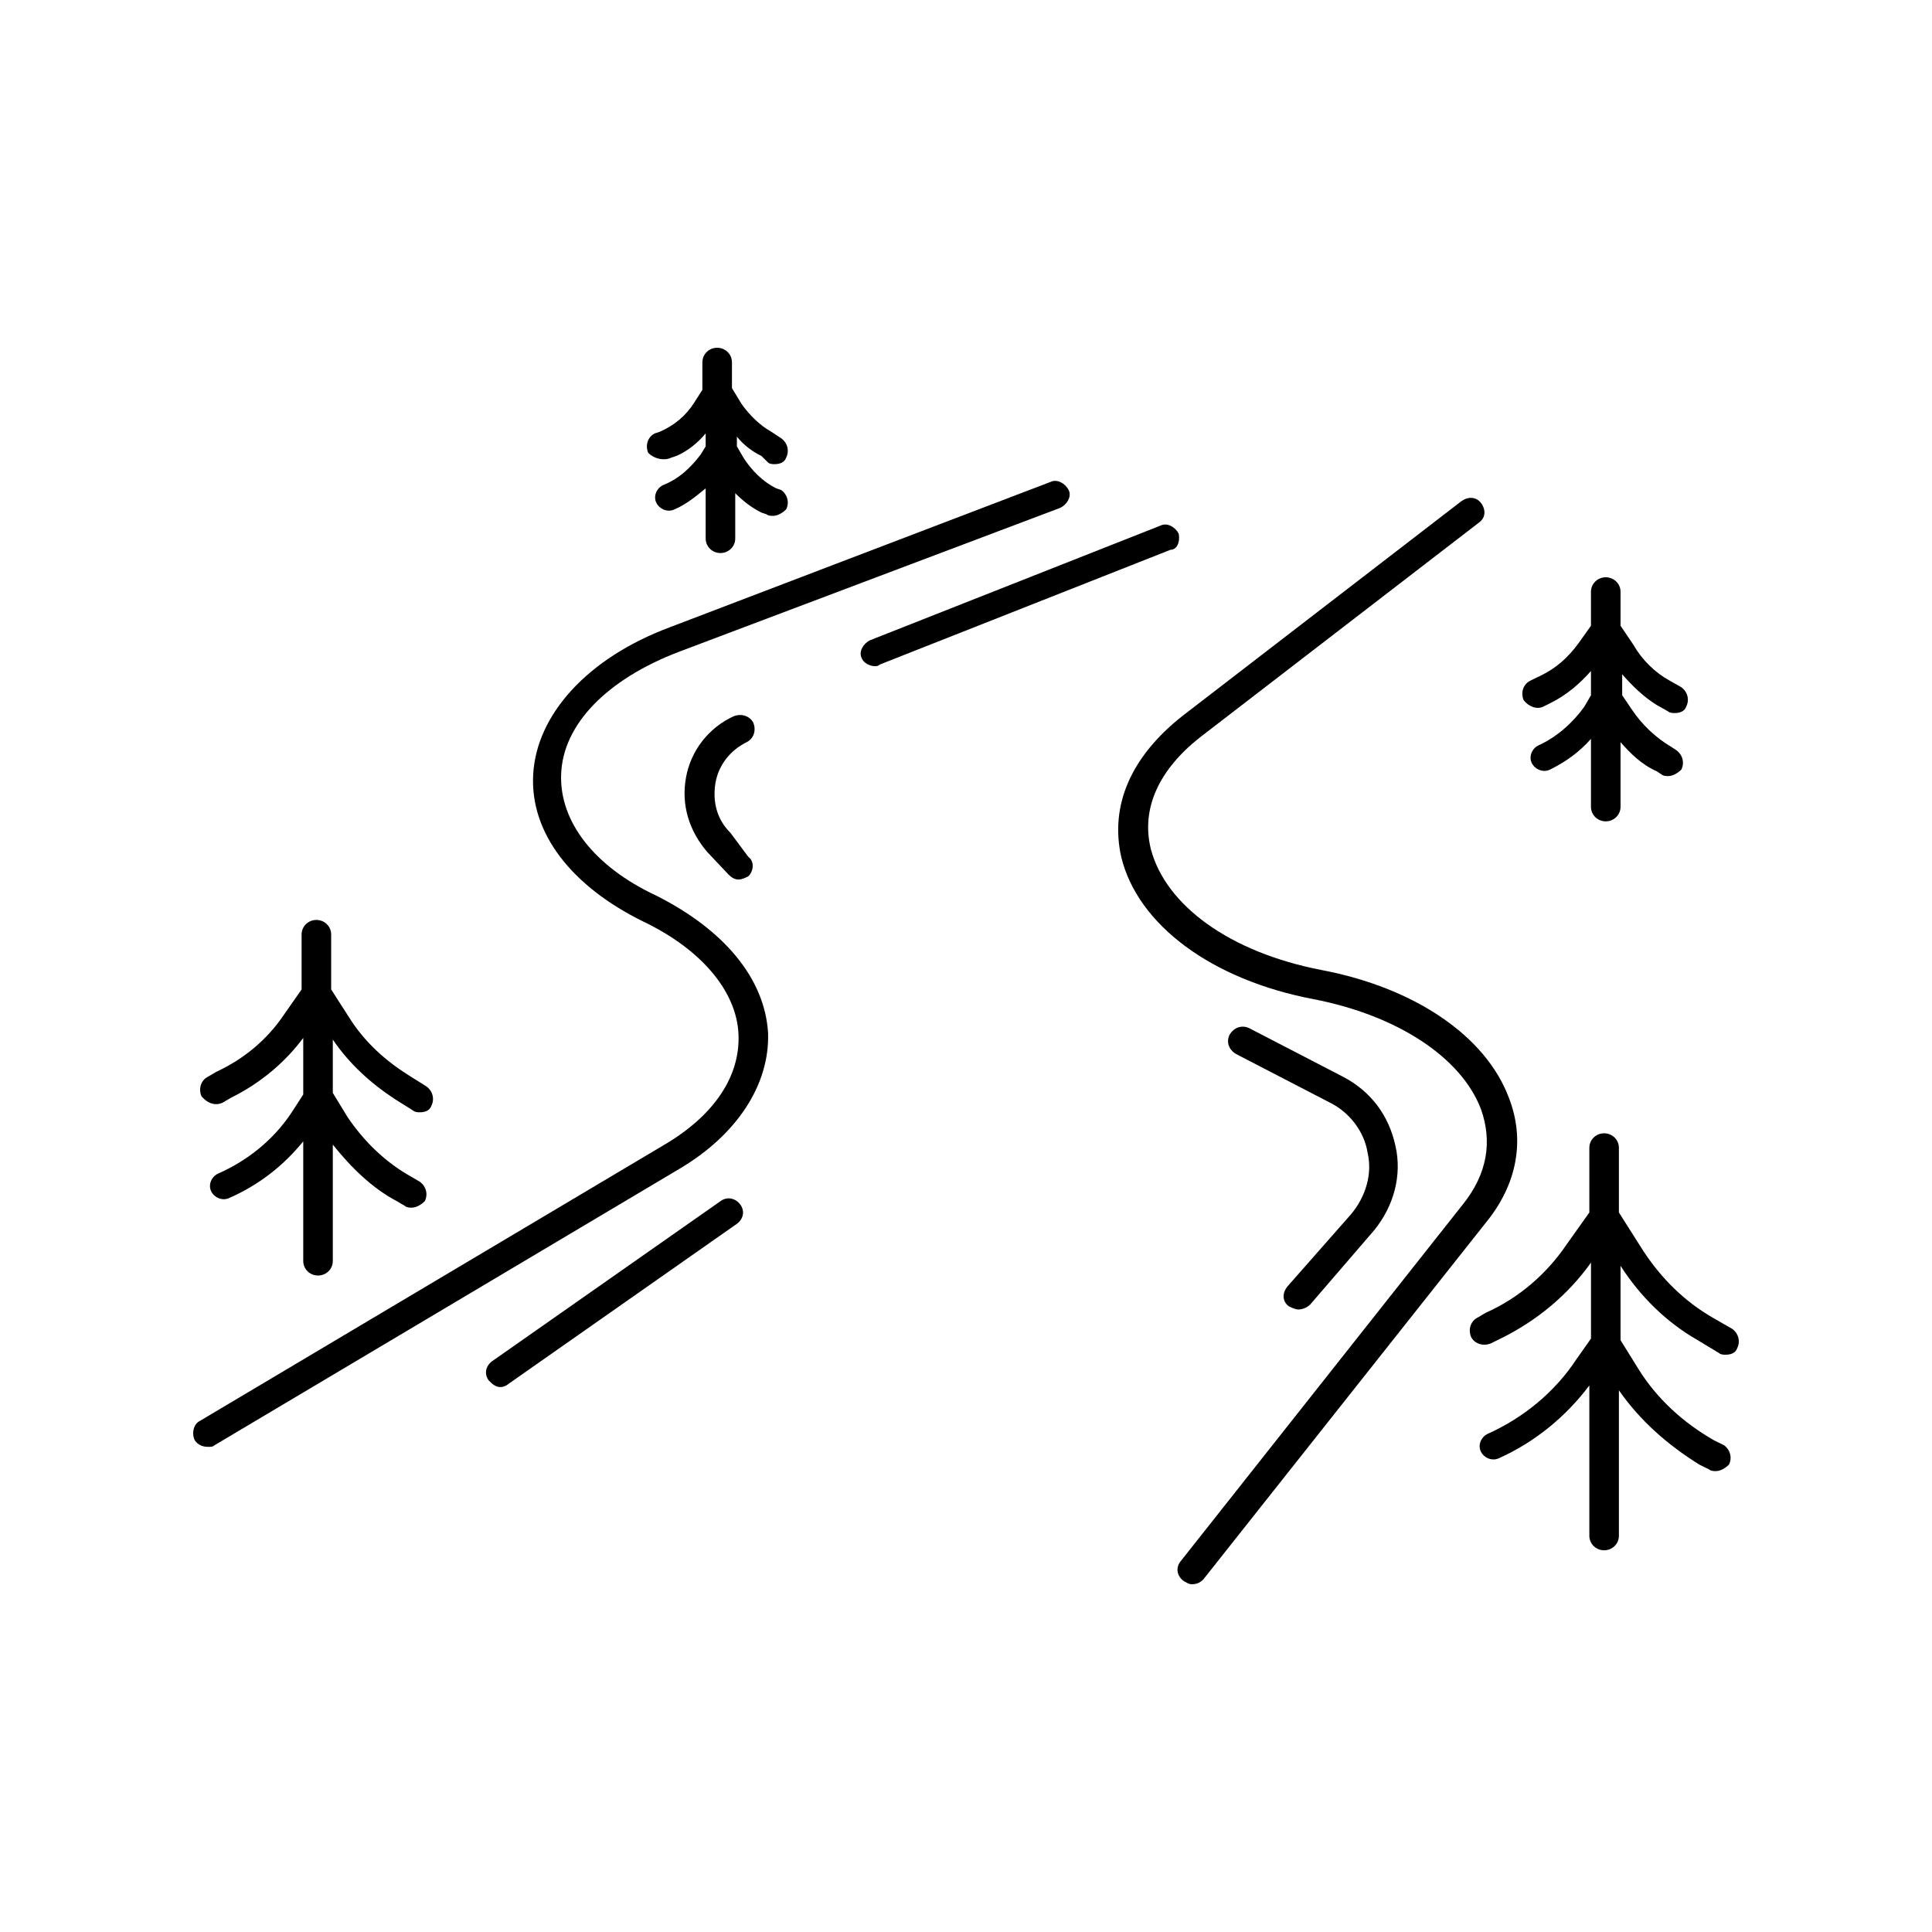 <svg height='100px' width='100px'  xmlns="http://www.w3.org/2000/svg" viewBox="0 0 100 100" fill="none" x="0px" y="0px"><path d="M23.974 21.47C20.744 19.964 18.959 17.622 19.044 15.196C19.129 12.602 21.424 10.26 25.165 8.838L44.888 1.392C45.228 1.224 45.483 0.806 45.313 0.472C45.144 0.137 44.718 -0.114 44.378 0.053L24.655 7.583C20.404 9.172 17.768 12.1 17.598 15.196C17.428 18.207 19.554 20.968 23.294 22.809C26.27 24.231 28.14 26.406 28.225 28.665C28.31 30.84 26.95 32.848 24.4 34.354L0.34 48.66C0 48.827 -0.085 49.329 0.085 49.664C0.255 49.915 0.51 49.998 0.765 49.998C0.935 49.998 1.02 49.998 1.105 49.915L25.165 35.609C28.14 33.852 29.841 31.259 29.756 28.581C29.585 25.737 27.46 23.227 23.974 21.47Z" transform="translate(10 24.89)" fill="black"></path><path d="M20.221 31.049C19.031 27.87 15.375 25.361 10.529 24.44C5.768 23.52 2.453 21.094 1.687 18.166C1.177 16.074 2.113 14.066 4.238 12.393L18.691 1.266C19.031 1.016 19.031 0.597 18.776 0.263C18.521 -0.072 18.096 -0.072 17.755 0.179L3.303 11.306C0.667 13.397 -0.438 15.907 0.157 18.584C1.007 22.098 4.833 24.942 10.104 25.946C14.44 26.783 17.755 28.958 18.776 31.635C19.371 33.308 19.116 34.981 17.84 36.571L3.218 55.06C2.963 55.395 3.048 55.813 3.388 56.064C3.558 56.148 3.643 56.231 3.813 56.231C4.068 56.231 4.238 56.148 4.408 55.98L19.116 37.408C20.646 35.483 21.071 33.225 20.221 31.049Z" transform="translate(57.877 25.769)" fill="black"></path><path d="M16.462 0.472C16.292 0.137 15.867 -0.114 15.527 0.053L0.479 5.993C0.139 6.16 -0.116 6.579 0.054 6.913C0.139 7.164 0.479 7.332 0.734 7.332C0.819 7.332 0.904 7.332 0.989 7.248L16.037 1.308C16.377 1.308 16.547 0.89 16.462 0.472Z" transform="translate(44.547 27.149)" fill="black"></path><path d="M12.136 0.146L0.318 8.428C-0.022 8.679 -0.107 9.098 0.148 9.432C0.318 9.6 0.488 9.767 0.743 9.767C0.913 9.767 1.083 9.683 1.168 9.6L12.986 1.317C13.326 1.066 13.411 0.648 13.156 0.313C12.901 -0.021 12.476 -0.105 12.136 0.146Z" transform="translate(25.155 62.027)" fill="black"></path><path d="M3.218 1.404C3.559 1.237 3.729 0.819 3.559 0.4C3.389 0.066 2.963 -0.102 2.538 0.066C1.263 0.651 0.328 1.823 0.073 3.245C-0.182 4.667 0.243 6.006 1.178 7.093L2.283 8.264C2.453 8.432 2.623 8.515 2.793 8.515C2.963 8.515 3.133 8.432 3.304 8.348C3.559 8.097 3.644 7.595 3.304 7.344L2.368 6.089C1.688 5.42 1.433 4.5 1.603 3.496C1.773 2.575 2.368 1.823 3.218 1.404Z" transform="translate(35.432 37.009)" fill="black"></path><path d="M3.058 13.466C2.803 13.801 2.803 14.219 3.143 14.47C3.313 14.554 3.483 14.638 3.653 14.638C3.823 14.638 4.078 14.554 4.248 14.387L7.564 10.538C8.584 9.283 9.009 7.694 8.669 6.188C8.329 4.598 7.393 3.344 5.948 2.591L1.102 0.081C0.762 -0.087 0.337 -0.003 0.082 0.415C-0.088 0.75 -0.003 1.168 0.422 1.419L5.268 3.929C6.288 4.431 7.053 5.435 7.223 6.523C7.478 7.61 7.138 8.781 6.373 9.702L3.058 13.466Z" transform="translate(63.563 53.14)" fill="black"></path><path d="M1.172 9.454L1.597 9.203C3.127 8.45 4.403 7.362 5.338 6.107V9.035L4.743 9.956C3.807 11.378 2.447 12.465 0.917 13.135C0.577 13.302 0.407 13.72 0.577 14.055C0.747 14.389 1.172 14.557 1.512 14.389C3.042 13.72 4.317 12.716 5.338 11.461V17.652C5.338 18.071 5.678 18.405 6.103 18.405C6.528 18.405 6.868 18.071 6.868 17.652V11.629C7.803 12.8 8.908 13.888 10.184 14.557L10.609 14.808C10.694 14.892 10.864 14.892 10.949 14.892C11.204 14.892 11.459 14.724 11.629 14.557C11.799 14.222 11.714 13.804 11.374 13.553L10.949 13.302C9.588 12.549 8.483 11.461 7.633 10.207L6.868 8.952V6.191C7.718 7.446 8.823 8.45 10.099 9.286L11.034 9.872C11.119 9.956 11.289 9.956 11.374 9.956C11.629 9.956 11.884 9.872 11.969 9.621C12.139 9.286 12.054 8.868 11.714 8.617L10.779 8.031C9.588 7.278 8.568 6.358 7.803 5.187L6.783 3.597V0.753C6.783 0.335 6.443 0 6.018 0C5.593 0 5.253 0.335 5.253 0.753V3.597L4.317 4.936C3.467 6.191 2.277 7.195 0.832 7.864L0.407 8.115C0.067 8.282 -0.103 8.701 0.067 9.119C0.407 9.537 0.832 9.621 1.172 9.454Z" transform="translate(10.358 47.616)" fill="black"></path><path d="M7.803 6.86C8.823 8.45 10.184 9.788 11.799 10.709L12.904 11.378C12.989 11.461 13.159 11.461 13.244 11.461C13.499 11.461 13.754 11.378 13.839 11.127C14.009 10.792 13.924 10.374 13.584 10.123L12.564 9.537C11.119 8.701 9.929 7.529 8.993 6.107L7.718 4.099V0.753C7.718 0.335 7.378 0 6.953 0C6.528 0 6.188 0.335 6.188 0.753V4.099L4.998 5.773C3.977 7.278 2.532 8.533 0.832 9.286L0.407 9.537C0.067 9.705 -0.103 10.123 0.067 10.541C0.237 10.876 0.662 11.043 1.087 10.876L1.597 10.625C3.467 9.705 5.083 8.366 6.273 6.693V10.625L5.508 11.712C4.403 13.386 2.787 14.724 0.917 15.561C0.577 15.728 0.407 16.146 0.577 16.481C0.747 16.816 1.172 16.983 1.512 16.816C3.382 15.979 4.998 14.64 6.188 13.051V20.831C6.188 21.25 6.528 21.584 6.953 21.584C7.378 21.584 7.718 21.25 7.718 20.831V13.302C8.823 14.892 10.269 16.146 11.884 17.15L12.394 17.401C12.479 17.485 12.649 17.485 12.734 17.485C12.989 17.485 13.244 17.318 13.414 17.15C13.584 16.816 13.499 16.397 13.159 16.146L12.649 15.895C11.034 14.975 9.674 13.72 8.738 12.214L7.803 10.709V6.86Z" transform="translate(76.076 58.659)" fill="black"></path><path d="M1.087 6.693L1.427 6.525C2.277 6.107 2.957 5.522 3.552 4.852V6.107L3.212 6.693C2.617 7.529 1.767 8.282 0.832 8.701C0.492 8.868 0.322 9.286 0.492 9.621C0.662 9.956 1.087 10.123 1.427 9.956C2.277 9.537 2.957 9.035 3.552 8.366V11.88C3.552 12.298 3.892 12.633 4.317 12.633C4.743 12.633 5.083 12.298 5.083 11.88V8.533C5.593 9.119 6.188 9.705 6.953 10.039L7.208 10.207C7.293 10.29 7.463 10.29 7.548 10.29C7.803 10.29 8.058 10.123 8.228 9.956C8.398 9.621 8.313 9.203 7.973 8.952L7.718 8.784C6.868 8.282 6.188 7.613 5.678 6.86L5.168 6.107V5.02C5.678 5.605 6.273 6.191 6.953 6.609L7.548 6.944C7.633 7.027 7.803 7.027 7.888 7.027C8.143 7.027 8.398 6.944 8.483 6.693C8.653 6.358 8.568 5.94 8.228 5.689L7.633 5.354C6.868 4.936 6.188 4.267 5.763 3.514L5.083 2.51V0.753C5.083 0.335 4.743 0 4.317 0C3.892 0 3.552 0.335 3.552 0.753V2.51L2.957 3.346C2.362 4.183 1.682 4.769 0.747 5.187L0.407 5.354C0.067 5.522 -0.103 5.94 0.067 6.358C0.322 6.693 0.747 6.86 1.087 6.693Z" transform="translate(78.796 29.88)" fill="black"></path><path d="M1.257 5.689L1.512 5.605C2.107 5.354 2.617 4.936 3.042 4.434V5.103L2.787 5.522C2.277 6.191 1.682 6.776 0.832 7.111C0.492 7.278 0.322 7.697 0.492 8.031C0.662 8.366 1.087 8.533 1.427 8.366C2.022 8.115 2.532 7.697 3.042 7.278V9.872C3.042 10.29 3.382 10.625 3.807 10.625C4.232 10.625 4.573 10.29 4.573 9.872V7.529C4.998 7.948 5.423 8.282 5.933 8.533L6.188 8.617C6.273 8.701 6.443 8.701 6.528 8.701C6.783 8.701 7.038 8.533 7.208 8.366C7.378 8.031 7.293 7.613 6.953 7.362L6.698 7.278C6.018 6.944 5.423 6.358 4.998 5.689L4.658 5.103V4.601C4.998 5.02 5.423 5.354 5.933 5.605L6.273 5.94C6.358 6.024 6.528 6.024 6.613 6.024C6.868 6.024 7.123 5.94 7.208 5.689C7.378 5.354 7.293 4.936 6.953 4.685L6.443 4.35C5.848 4.016 5.338 3.514 4.913 2.928L4.403 2.091V0.753C4.403 0.335 4.062 0 3.637 0C3.212 0 2.872 0.335 2.872 0.753V2.175L2.447 2.844C2.022 3.514 1.427 4.016 0.662 4.35L0.407 4.434C0.067 4.601 -0.103 5.02 0.067 5.438C0.407 5.773 0.917 5.856 1.257 5.689Z" transform="translate(33.483 18)" fill="black"></path></svg>